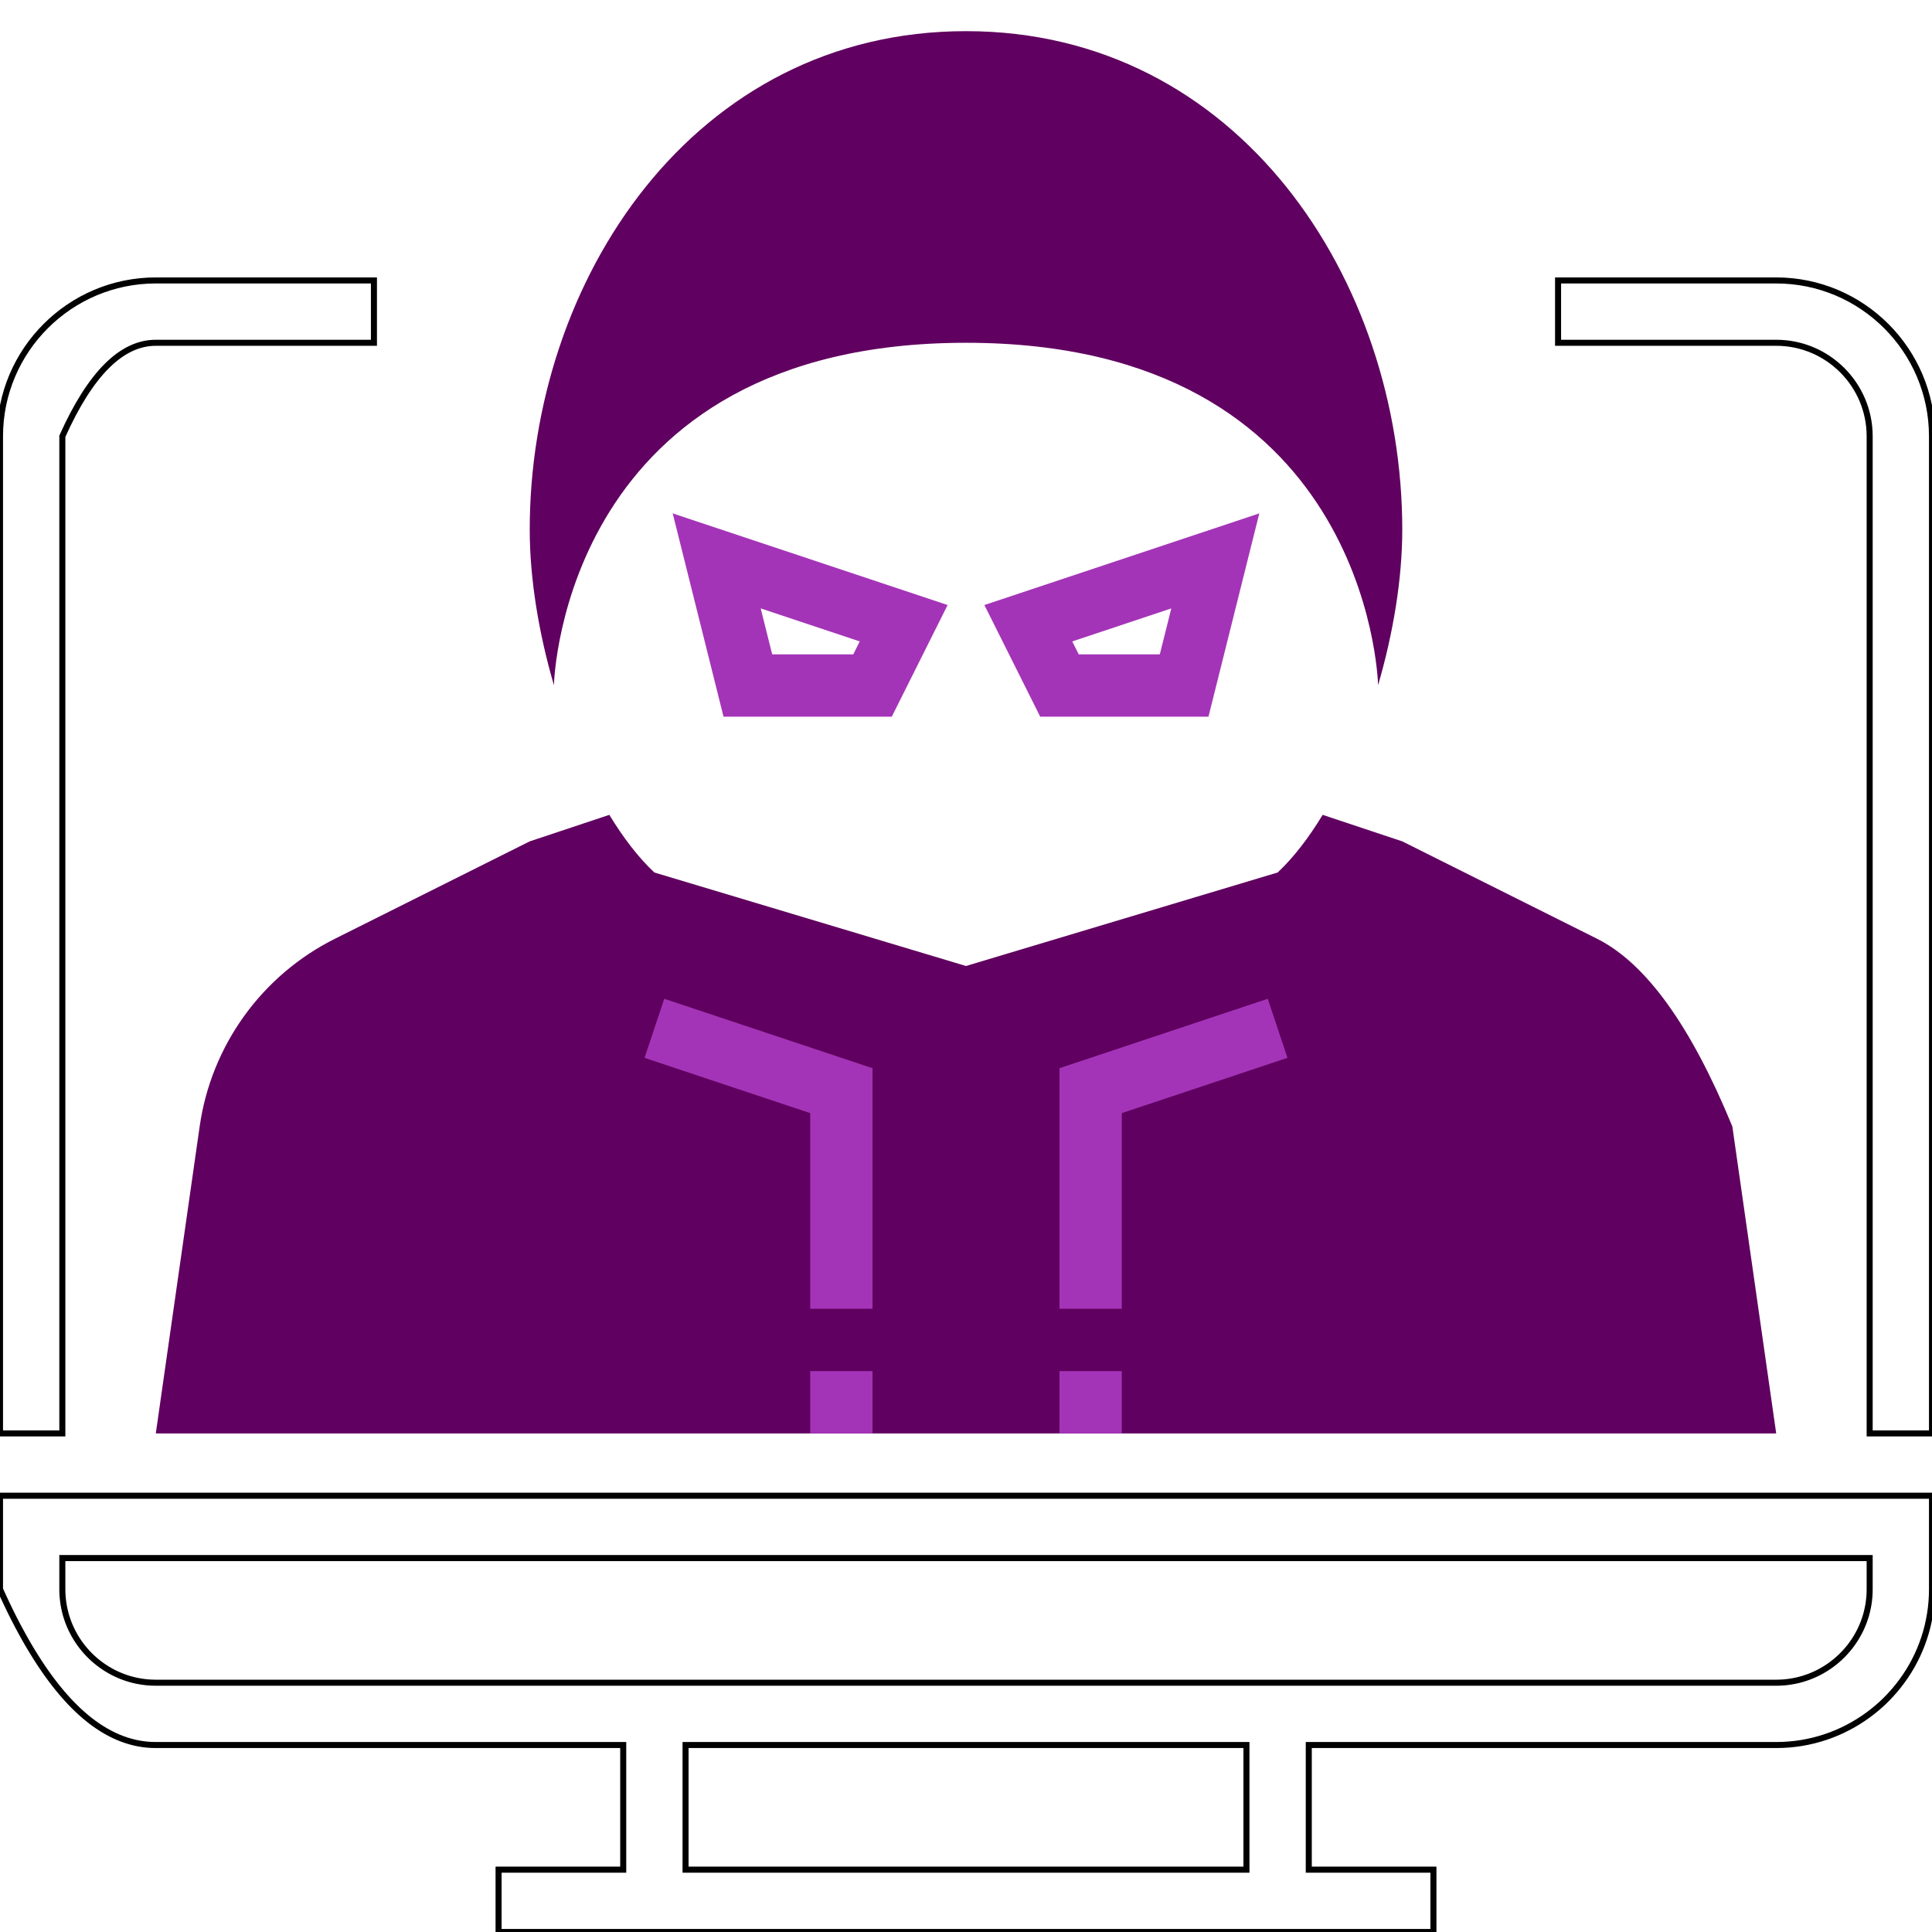 <?xml version="1.0" encoding="UTF-8" standalone="no"?>
<!DOCTYPE svg PUBLIC "-//W3C//DTD SVG 1.1//EN" "http://www.w3.org/Graphics/SVG/1.1/DTD/svg11.dtd">
<svg version="1.1" xmlns="http://www.w3.org/2000/svg" xmlns:xlink="http://www.w3.org/1999/xlink" preserveAspectRatio="xMidYMid meet" viewBox="0 0 640 640" width="640" height="640"><defs><path d="M320 10.32C229.68 10.32 175.48 92.9 175.48 175.48C175.48 191.67 178.46 209.73 183.49 226.97C183.57 224.27 187.44 113.55 320 113.55C452.56 113.55 456.43 224.27 456.51 226.97C461.54 209.73 464.52 191.67 464.52 175.48C464.52 92.9 410.32 10.32 320 10.32Z" id="a38O5Xi4tP"></path><path d="M529.04 310.97C524.74 308.82 503.23 298.06 464.52 278.71C448.7 273.44 439.91 270.51 438.15 269.93C433.55 277.5 428.53 284.07 423.23 289.03C416.34 291.1 381.94 301.42 320 320C258.06 301.42 223.66 291.1 216.77 289.03C211.47 284.07 206.45 277.5 201.85 269.93C200.09 270.51 191.3 273.44 175.48 278.71C136.77 298.06 115.26 308.82 110.96 310.97C86.72 323.09 69.97 346.32 66.14 373.15C65.17 379.93 60.33 413.83 51.61 474.84L588.39 474.84L573.86 373.15C560.14 339.77 545.2 319.05 529.04 310.97Z" id="irldzogCl"></path><path d="M295.41 237.42L239.68 237.42L222.84 170.06L313.91 200.42L295.41 237.42ZM282.65 216.77L284.8 212.48L251.99 201.55L255.8 216.77L282.65 216.77Z" id="c18aTsscLw"></path><path d="M344.59 237.42L326.09 200.42L417.16 170.06L400.32 237.42L344.59 237.42ZM357.35 216.77L384.2 216.77L388.01 201.55L355.2 212.48L357.35 216.77Z" id="a465aCtX3E"></path><path d="M639.96 528.58L639.83 530.68L639.62 532.76L639.32 534.81L638.95 536.84L638.5 538.84L637.97 540.81L637.36 542.75L636.69 544.65L635.94 546.52L635.12 548.36L634.23 550.15L633.28 551.91L632.26 553.62L631.17 555.29L630.03 556.91L628.82 558.49L627.56 560.02L626.24 561.5L624.87 562.93L623.44 564.31L621.96 565.63L620.43 566.89L618.85 568.09L617.22 569.24L615.55 570.32L613.84 571.34L612.09 572.29L610.29 573.18L608.46 574L606.59 574.75L604.68 575.43L602.75 576.03L600.78 576.56L598.78 577.01L596.75 577.39L594.69 577.68L592.61 577.89L590.51 578.02L588.39 578.06L433.55 578.06L433.55 619.35L474.84 619.35L474.84 640L165.16 640L165.16 619.35L206.45 619.35L206.45 578.06L51.61 578.06L50.19 578.03L48.78 577.94L47.37 577.77L45.97 577.55L44.58 577.26L43.19 576.9L41.81 576.48L40.44 576L39.07 575.45L37.71 574.84L36.36 574.16L35.01 573.42L33.67 572.61L32.34 571.74L31.01 570.81L29.69 569.81L28.38 568.74L27.07 567.61L25.77 566.42L24.48 565.16L23.19 563.84L21.91 562.45L20.64 561L19.37 559.48L18.11 557.9L16.86 556.26L15.61 554.55L14.37 552.77L13.14 550.94L11.91 549.03L10.69 547.06L9.47 545.03L8.27 542.94L7.07 540.77L5.87 538.55L4.68 536.26L3.5 533.9L2.33 531.48L1.16 529L0 526.45L0 495.48L640 495.48L640 526.45L639.96 528.58ZM227.1 619.35L412.9 619.35L412.9 578.06L227.1 578.06L227.1 619.35ZM20.65 526.45L20.67 527.73L20.75 528.99L20.88 530.23L21.05 531.47L21.28 532.68L21.55 533.88L21.86 535.07L22.23 536.23L22.63 537.37L23.08 538.49L23.57 539.59L24.11 540.67L24.68 541.72L25.29 542.75L25.94 543.75L26.63 544.73L27.35 545.68L28.11 546.59L28.9 547.48L29.73 548.34L30.58 549.16L31.47 549.96L32.39 550.71L33.34 551.44L34.31 552.12L35.31 552.77L36.34 553.38L37.39 553.96L38.47 554.49L39.57 554.98L40.69 555.43L41.84 555.84L43 556.2L44.18 556.52L45.38 556.79L46.6 557.01L47.83 557.19L49.08 557.32L50.34 557.39L51.61 557.42L588.39 557.42L589.66 557.39L590.92 557.32L592.17 557.19L593.4 557.01L594.62 556.79L595.82 556.52L597 556.2L598.16 555.84L599.31 555.43L600.43 554.98L601.53 554.49L602.61 553.96L603.66 553.38L604.69 552.77L605.69 552.12L606.66 551.44L607.61 550.71L608.53 549.96L609.42 549.16L610.27 548.34L611.1 547.48L611.89 546.59L612.65 545.68L613.37 544.73L614.06 543.75L614.71 542.75L615.32 541.72L615.89 540.67L616.43 539.59L616.92 538.49L617.37 537.37L617.77 536.23L618.14 535.07L618.45 533.88L618.72 532.68L618.95 531.47L619.12 530.23L619.25 528.99L619.33 527.73L619.35 526.45L619.35 516.13L20.65 516.13L20.65 526.45Z" id="dDu4pH5lh"></path><path d="M516.13 92.9L516.13 113.55C559.48 113.55 583.57 113.55 588.39 113.55C605.46 113.55 619.35 127.44 619.35 144.52C619.35 166.54 619.35 276.65 619.35 474.84L640 474.84C640 276.65 640 166.54 640 144.52C640 116.06 616.85 92.9 588.39 92.9C578.75 92.9 554.67 92.9 516.13 92.9Z" id="baoovY5Fh"></path><path d="M51.61 113.55C56.43 113.55 80.52 113.55 123.87 113.55L123.87 92.9C80.52 92.9 56.43 92.9 51.61 92.9C23.15 92.9 0 116.06 0 144.52C0 166.54 0 276.65 0 474.84L20.65 474.84L20.65 144.52C29.91 123.87 40.23 113.55 51.61 113.55Z" id="cIkl3B4OH"></path><path d="M426.49 350.43L419.96 330.86L350.97 353.85L350.97 433.55L371.61 433.55L371.61 368.73L426.49 350.43Z" id="h5iJLMZUt"></path><path d="M371.61 454.19C371.61 454.19 371.61 454.19 371.61 454.19C371.61 466.58 371.61 473.46 371.61 474.84C371.61 474.84 371.61 474.84 371.61 474.84C359.23 474.84 352.34 474.84 350.97 474.84C350.97 474.84 350.97 474.84 350.97 474.84C350.97 462.45 350.97 455.57 350.97 454.19C350.97 454.19 350.97 454.19 350.97 454.19C363.35 454.19 370.24 454.19 371.61 454.19Z" id="agVlPYevC"></path><path d="M220.04 330.86L213.51 350.43L268.39 368.73L268.39 433.55L289.03 433.55L289.03 353.85L220.04 330.86Z" id="c1gKIn2b77"></path><path d="M289.03 454.19C289.03 454.19 289.03 454.19 289.03 454.19C289.03 466.58 289.03 473.46 289.03 474.84C289.03 474.84 289.03 474.84 289.03 474.84C276.65 474.84 269.76 474.84 268.39 474.84C268.39 474.84 268.39 474.84 268.39 474.84C268.39 462.45 268.39 455.57 268.39 454.19C268.39 454.19 268.39 454.19 268.39 454.19C280.77 454.19 287.66 454.19 289.03 454.19Z" id="b5J0liQMAA"></path></defs><g><g><g><use xlink:href="#a38O5Xi4tP" opacity="1" fill="#600060" fill-opacity="1"></use></g><g><use xlink:href="#irldzogCl" opacity="1" fill="#600060" fill-opacity="1"></use></g><g><use xlink:href="#c18aTsscLw" opacity="1" fill="#a434b7" fill-opacity="1"></use><g><use xlink:href="#c18aTsscLw" opacity="1" fill-opacity="0" stroke="#000000" stroke-width="1" stroke-opacity="0"></use></g></g><g><use xlink:href="#a465aCtX3E" opacity="1" fill="#a434b7" fill-opacity="1"></use><g><use xlink:href="#a465aCtX3E" opacity="1" fill-opacity="0" stroke="#000000" stroke-width="1" stroke-opacity="0"></use></g></g><g><g><use xlink:href="#dDu4pH5lh" opacity="1" fill-opacity="0" stroke="#000000" stroke-width="2" stroke-opacity="1"></use></g></g><g><g><use xlink:href="#baoovY5Fh" opacity="1" fill-opacity="0" stroke="#000000" stroke-width="2" stroke-opacity="1"></use></g></g><g><g><use xlink:href="#cIkl3B4OH" opacity="1" fill-opacity="0" stroke="#000000" stroke-width="2" stroke-opacity="1"></use></g></g><g><use xlink:href="#h5iJLMZUt" opacity="1" fill="#a434b7" fill-opacity="1"></use></g><g><use xlink:href="#agVlPYevC" opacity="1" fill="#a434b7" fill-opacity="1"></use><g><use xlink:href="#agVlPYevC" opacity="1" fill-opacity="0" stroke="#000000" stroke-width="1" stroke-opacity="0"></use></g></g><g><use xlink:href="#c1gKIn2b77" opacity="1" fill="#a434b7" fill-opacity="1"></use></g><g><use xlink:href="#b5J0liQMAA" opacity="1" fill="#a434b7" fill-opacity="1"></use><g><use xlink:href="#b5J0liQMAA" opacity="1" fill-opacity="0" stroke="#000000" stroke-width="1" stroke-opacity="0"></use></g></g></g></g></svg>